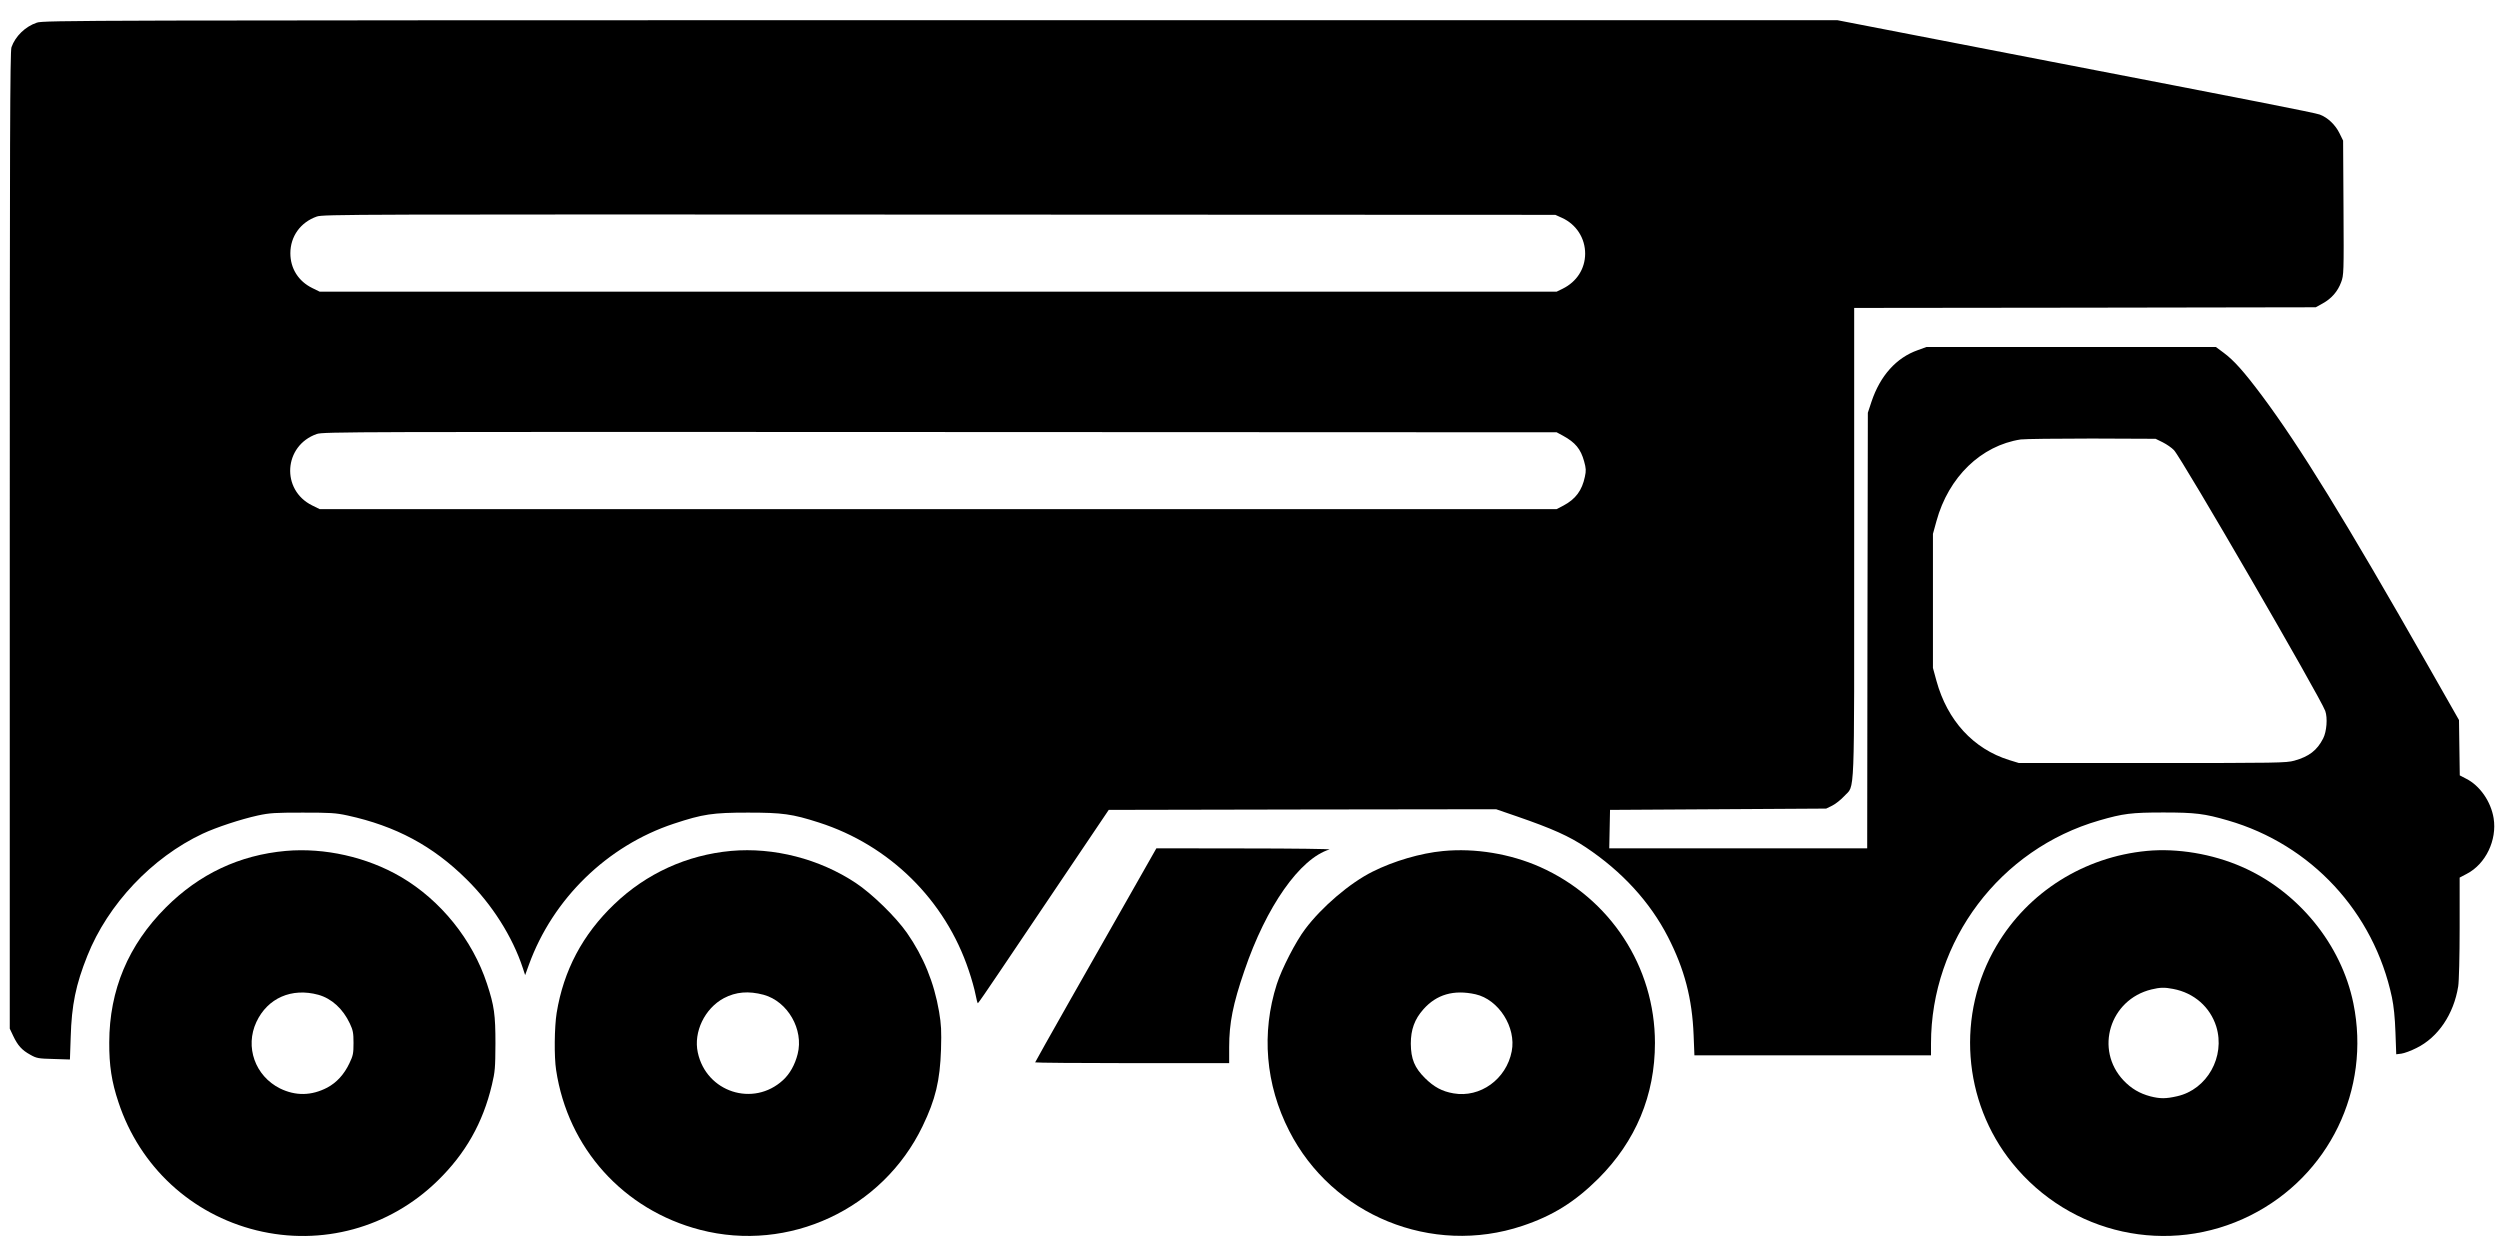 <svg version="1.0" xmlns="http://www.w3.org/2000/svg"
 width="80" height="40" viewBox="0 0 1920 945">

<g transform="translate(0,945) scale(0.1,-0.1)"
fill="#000000" stroke="none">
<path d="M283 9351 c-89 -30 -165 -104 -195 -189 -11 -30 -13 -733 -13 -3787
l0 -3750 26 -55 c35 -74 67 -110 131 -145 49 -28 62 -30 179 -33 l126 -4 6
174 c7 243 39 401 128 623 158 396 496 754 885 937 107 50 293 111 424 140 93
20 133 22 345 22 212 0 252 -2 344 -22 371 -81 656 -234 914 -490 196 -193
353 -441 432 -681 l18 -55 29 80 c184 507 602 914 1113 1083 224 74 298 85
570 85 264 0 339 -10 544 -76 543 -174 971 -596 1151 -1136 22 -64 45 -147 52
-185 7 -37 15 -67 18 -67 3 0 78 109 168 243 90 133 315 467 500 742 l337 500
1488 3 1487 2 160 -55 c272 -94 401 -152 530 -238 277 -185 492 -419 630 -688
127 -248 186 -472 197 -756 l6 -153 909 0 908 0 0 90 c0 791 530 1494 1293
1714 183 53 246 61 492 61 246 0 316 -9 495 -61 640 -185 1121 -704 1260
-1359 14 -68 23 -154 27 -269 l6 -168 40 5 c22 3 74 22 115 43 166 81 287 260
321 474 6 37 11 230 11 450 l0 385 55 29 c145 75 233 259 206 427 -21 129
-106 251 -212 304 l-48 25 -3 212 -3 213 -239 420 c-637 1119 -984 1682 -1274
2071 -141 188 -216 272 -296 331 l-58 43 -1112 0 -1111 0 -66 -24 c-165 -58
-289 -196 -356 -396 l-28 -85 -3 -1672 -2 -1673 -990 0 -991 0 3 148 3 147
830 5 830 5 47 23 c26 13 67 46 92 73 83 92 76 -78 76 1946 l0 1803 1773 2
1772 3 54 30 c67 37 115 92 141 163 20 53 21 72 18 571 l-3 516 -28 57 c-32
65 -90 120 -151 143 -37 14 -528 110 -2081 410 -275 53 -753 146 -1063 206
l-562 109 -6888 0 c-6585 -1 -6889 -1 -6939 -19z m11713 -1499 c110 -50 179
-157 178 -277 -1 -115 -65 -214 -172 -267 l-47 -23 -4750 0 -4750 0 -57 28
c-106 52 -168 150 -168 267 0 130 78 238 203 282 50 17 262 17 4782 15 l4730
-2 51 -23z m9 -1674 c93 -51 135 -101 161 -196 15 -54 16 -72 6 -118 -22 -106
-71 -172 -165 -222 l-52 -27 -4750 0 -4750 0 -57 28 c-242 119 -220 460 35
549 50 17 261 17 4787 15 l4735 -2 50 -27z m4605 -50 c30 -15 69 -42 86 -60
60 -63 1125 -1900 1162 -2003 19 -54 11 -158 -16 -211 -47 -92 -108 -139 -222
-171 -61 -17 -128 -18 -1090 -18 l-1025 0 -75 23 c-275 86 -474 303 -558 608
l-27 99 0 515 0 515 27 98 c93 339 343 580 647 627 31 4 277 7 546 7 l490 -2
55 -27z"/>
<path d="M8684 2663 c-109 -192 -318 -560 -466 -820 -147 -260 -268 -474 -268
-477 0 -3 335 -6 745 -6 l745 0 0 123 c0 184 29 331 117 587 168 494 426 861
653 931 14 4 -280 8 -652 8 l-677 1 -197 -347z"/>
<path d="M2195 2990 c-356 -32 -664 -177 -921 -434 -289 -289 -434 -635 -435
-1036 -1 -177 18 -303 71 -461 163 -493 558 -859 1060 -983 500 -123 1020 19
1390 380 215 209 349 446 418 738 24 101 26 130 27 316 0 222 -9 290 -65 460
-111 338 -356 642 -662 821 -260 152 -586 225 -883 199z m250 -1105 c103 -29
189 -108 242 -221 24 -51 28 -72 28 -149 0 -80 -3 -97 -32 -157 -40 -84 -97
-147 -170 -186 -121 -63 -243 -65 -363 -6 -191 96 -270 319 -181 510 86 184
271 265 476 209z"/>
<path d="M5615 2990 c-339 -31 -651 -173 -897 -409 -244 -233 -390 -510 -443
-836 -17 -106 -20 -336 -4 -438 90 -600 517 -1074 1106 -1227 681 -177 1401
158 1708 795 100 207 134 350 142 590 4 144 2 189 -15 291 -38 223 -120 423
-247 605 -86 123 -269 301 -393 383 -279 185 -629 275 -957 246z m250 -1105
c185 -51 309 -267 261 -455 -21 -83 -60 -152 -112 -200 -228 -210 -590 -93
-655 212 -34 157 53 338 200 417 93 49 190 57 306 26z"/>
<path d="M11082 2989 c-171 -16 -379 -77 -542 -159 -174 -87 -389 -271 -516
-440 -73 -96 -181 -307 -218 -423 -120 -375 -87 -771 95 -1127 331 -650 1096
-962 1790 -730 234 78 404 184 585 364 287 287 434 640 434 1041 0 586 -344
1112 -883 1352 -228 101 -498 146 -745 122z m250 -1100 c178 -40 314 -254 278
-438 -41 -214 -242 -359 -447 -323 -88 15 -150 49 -219 117 -80 80 -108 146
-109 265 0 107 29 188 97 264 101 114 233 152 400 115z"/>
<path d="M16488 2990 c-482 -46 -911 -315 -1154 -727 -311 -525 -262 -1197
120 -1670 445 -551 1202 -717 1830 -402 604 303 925 966 790 1628 -92 453
-424 860 -857 1049 -226 99 -494 144 -729 122z m202 -1060 c160 -30 284 -139
331 -289 71 -231 -70 -483 -300 -535 -87 -20 -131 -20 -206 -1 -83 22 -147 60
-206 122 -224 237 -106 621 214 699 66 16 101 17 167 4z"/>
</g>
</svg>
